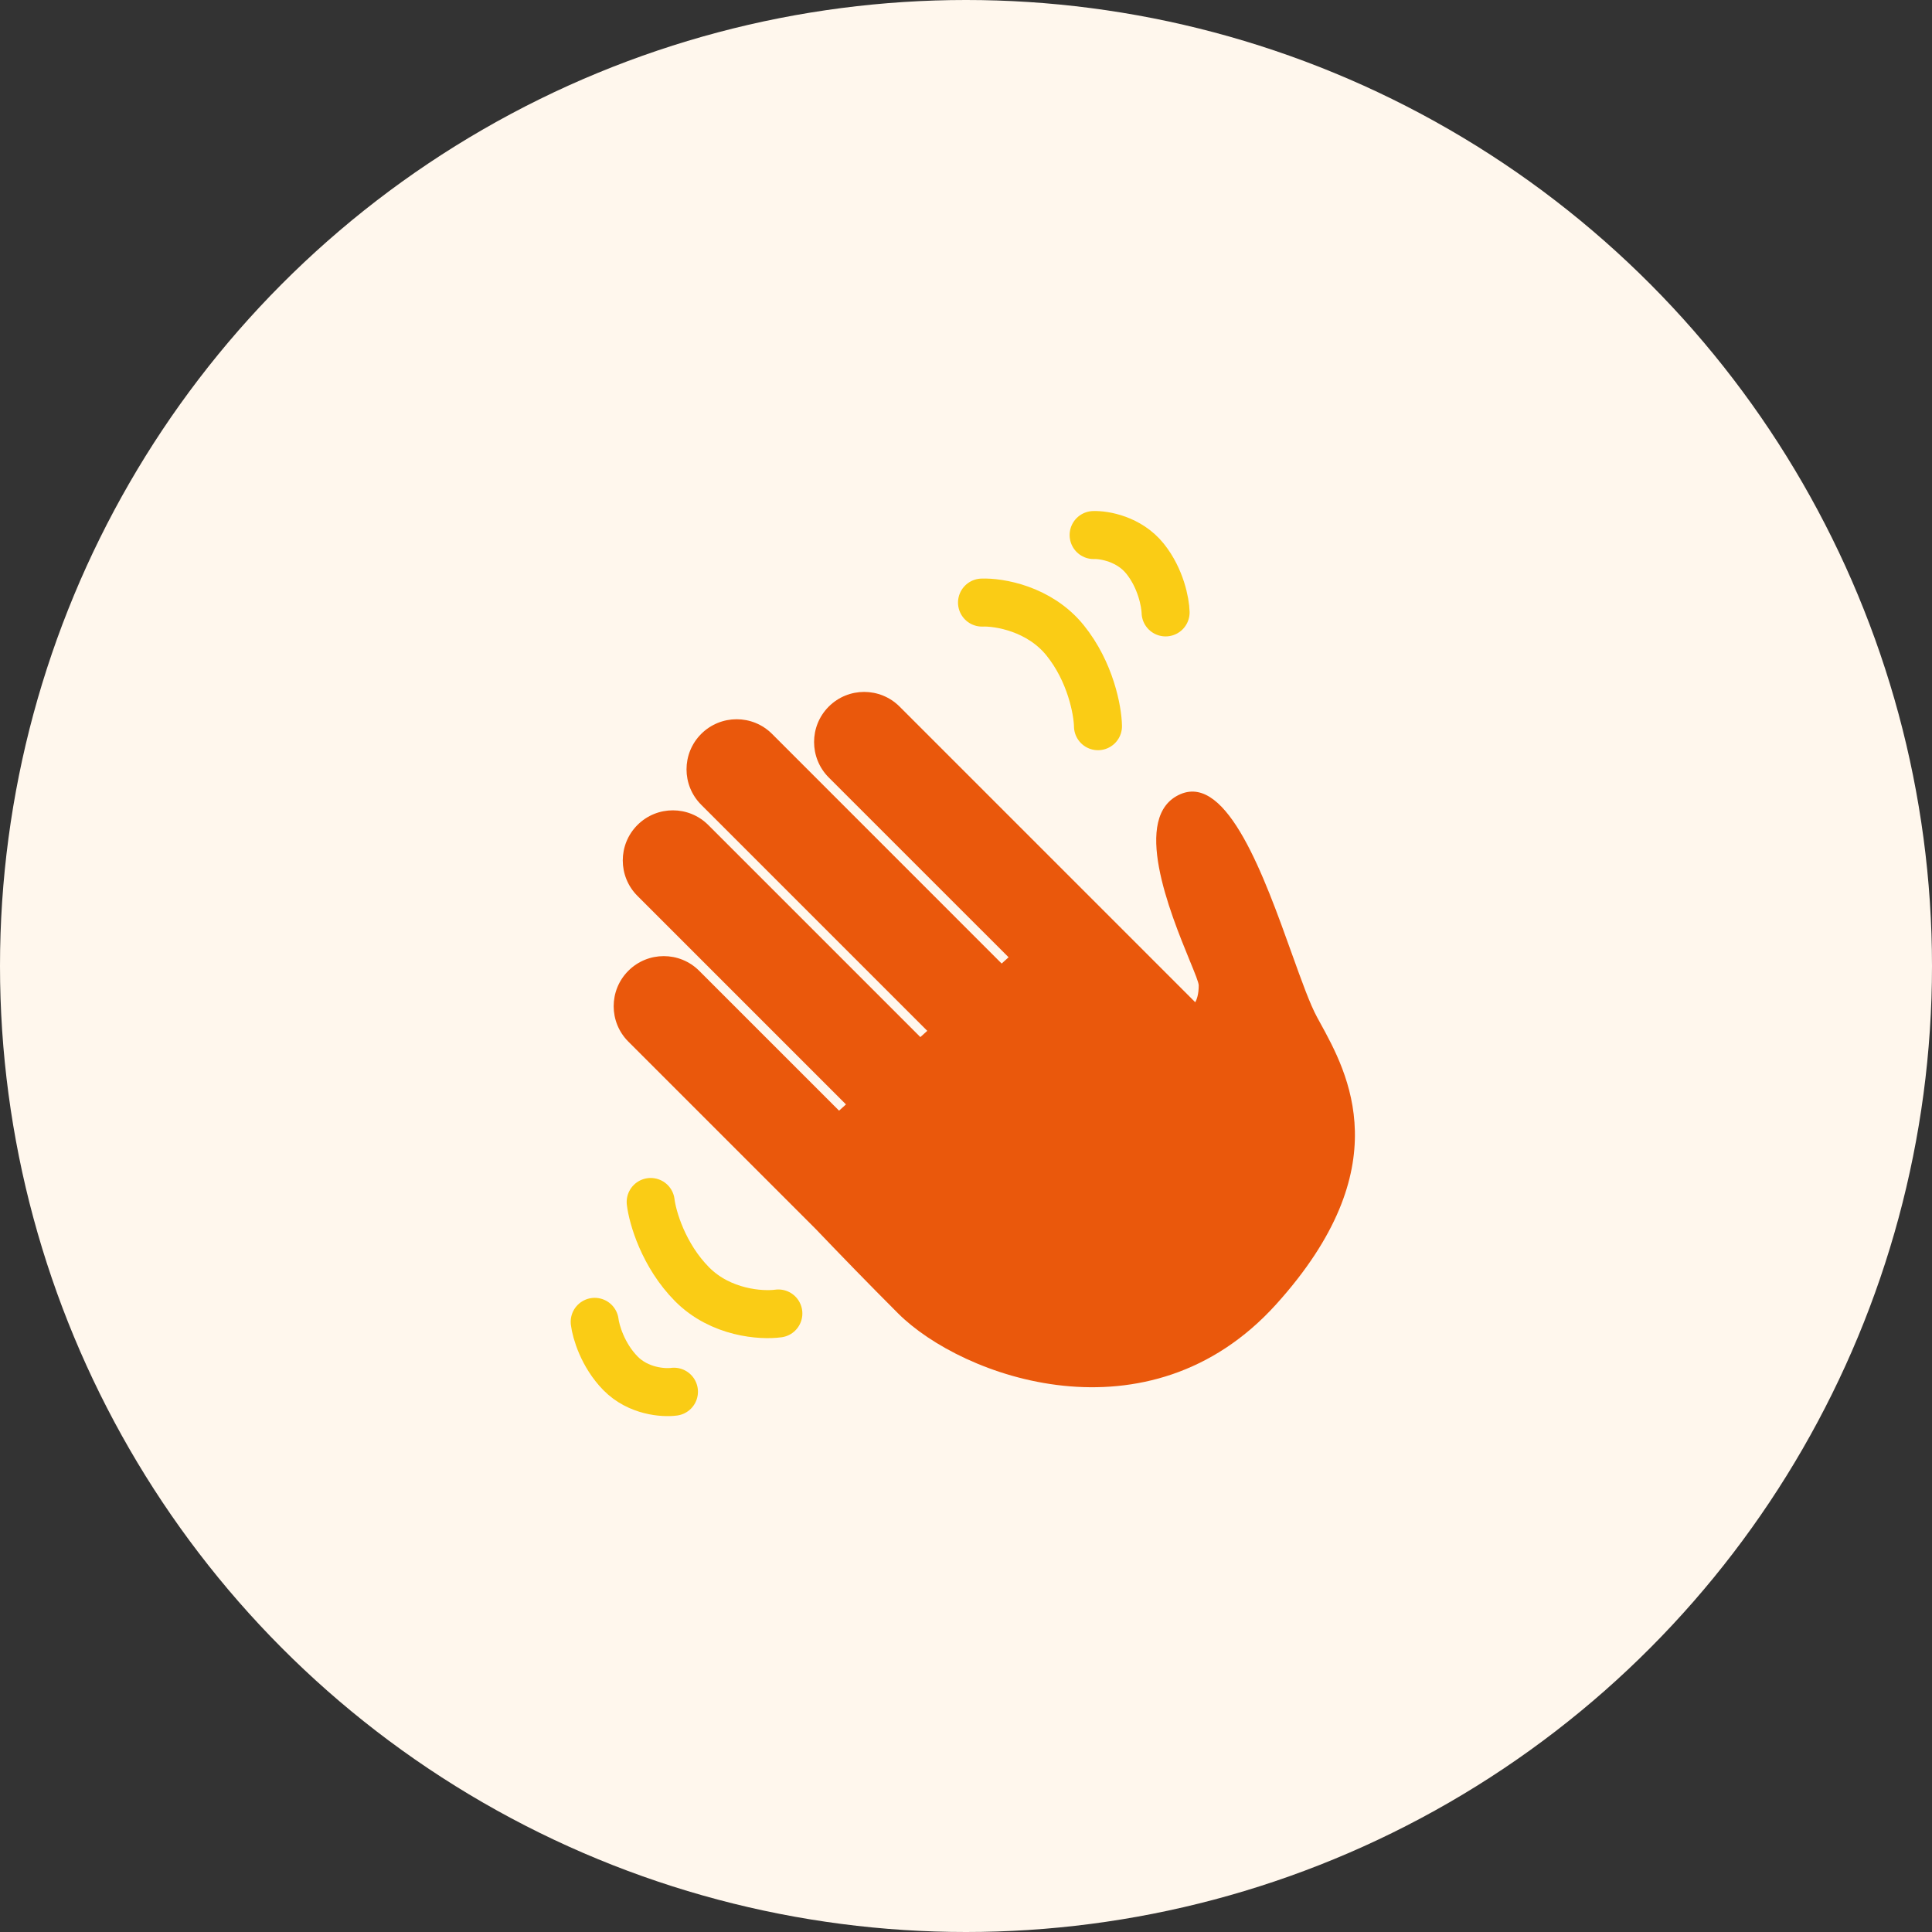 <svg viewBox="0 0 48 48" fill="none" xmlns="http://www.w3.org/2000/svg">
<rect x="0" y="0" width="48" height="48" fill="#333333" stroke="none"/>
<circle cx="24" cy="24" r="24" fill="#FFF7ED"/>
<path fill-rule="evenodd" clip-rule="evenodd" d="M20.59 19.316C20.104 18.829 20.104 18.041 20.59 17.555C21.076 17.069 21.864 17.069 22.35 17.555L29.695 24.9C29.734 24.835 29.782 24.7 29.782 24.483C29.782 24.41 29.688 24.181 29.556 23.86C29.074 22.682 28.085 20.264 29.329 19.73C30.497 19.23 31.418 21.802 32.094 23.689C32.336 24.362 32.545 24.948 32.724 25.275C32.745 25.314 32.767 25.354 32.79 25.396C33.491 26.67 34.775 29.006 31.706 32.405C28.537 35.913 23.897 34.215 22.313 32.631C21.582 31.9 20.888 31.184 20.267 30.535C20.262 30.53 20.257 30.525 20.252 30.52L15.611 25.879C15.125 25.393 15.125 24.605 15.611 24.119C16.097 23.633 16.885 23.633 17.371 24.119L20.846 27.594L21.018 27.439L15.837 22.258C15.351 21.772 15.351 20.983 15.837 20.497C16.323 20.011 17.111 20.011 17.597 20.497L22.866 25.766L23.038 25.611L17.421 19.994C16.935 19.508 16.935 18.72 17.421 18.234C17.908 17.748 18.696 17.748 19.182 18.234L24.886 23.939L25.058 23.783L20.59 19.316Z" fill="#EA580C"/>
<path d="M24.398 14.971C24.819 14.955 25.821 15.119 26.459 15.905C27.096 16.691 27.272 17.657 27.279 18.042" stroke="#FACC15" stroke-width="1.193" stroke-linecap="round"/>
<path d="M27.171 13.293C27.432 13.284 28.052 13.388 28.448 13.88C28.843 14.372 28.953 14.975 28.959 15.215" stroke="#FACC15" stroke-width="1.193" stroke-linecap="round"/>
<path d="M19.338 32.633C18.92 32.691 17.907 32.626 17.194 31.907C16.482 31.188 16.212 30.244 16.166 29.863" stroke="#FACC15" stroke-width="1.193" stroke-linecap="round"/>
<path d="M16.744 34.577C16.486 34.612 15.858 34.57 15.416 34.12C14.973 33.669 14.804 33.08 14.775 32.841" stroke="#FACC15" stroke-width="1.193" stroke-linecap="round"/>
</svg>
